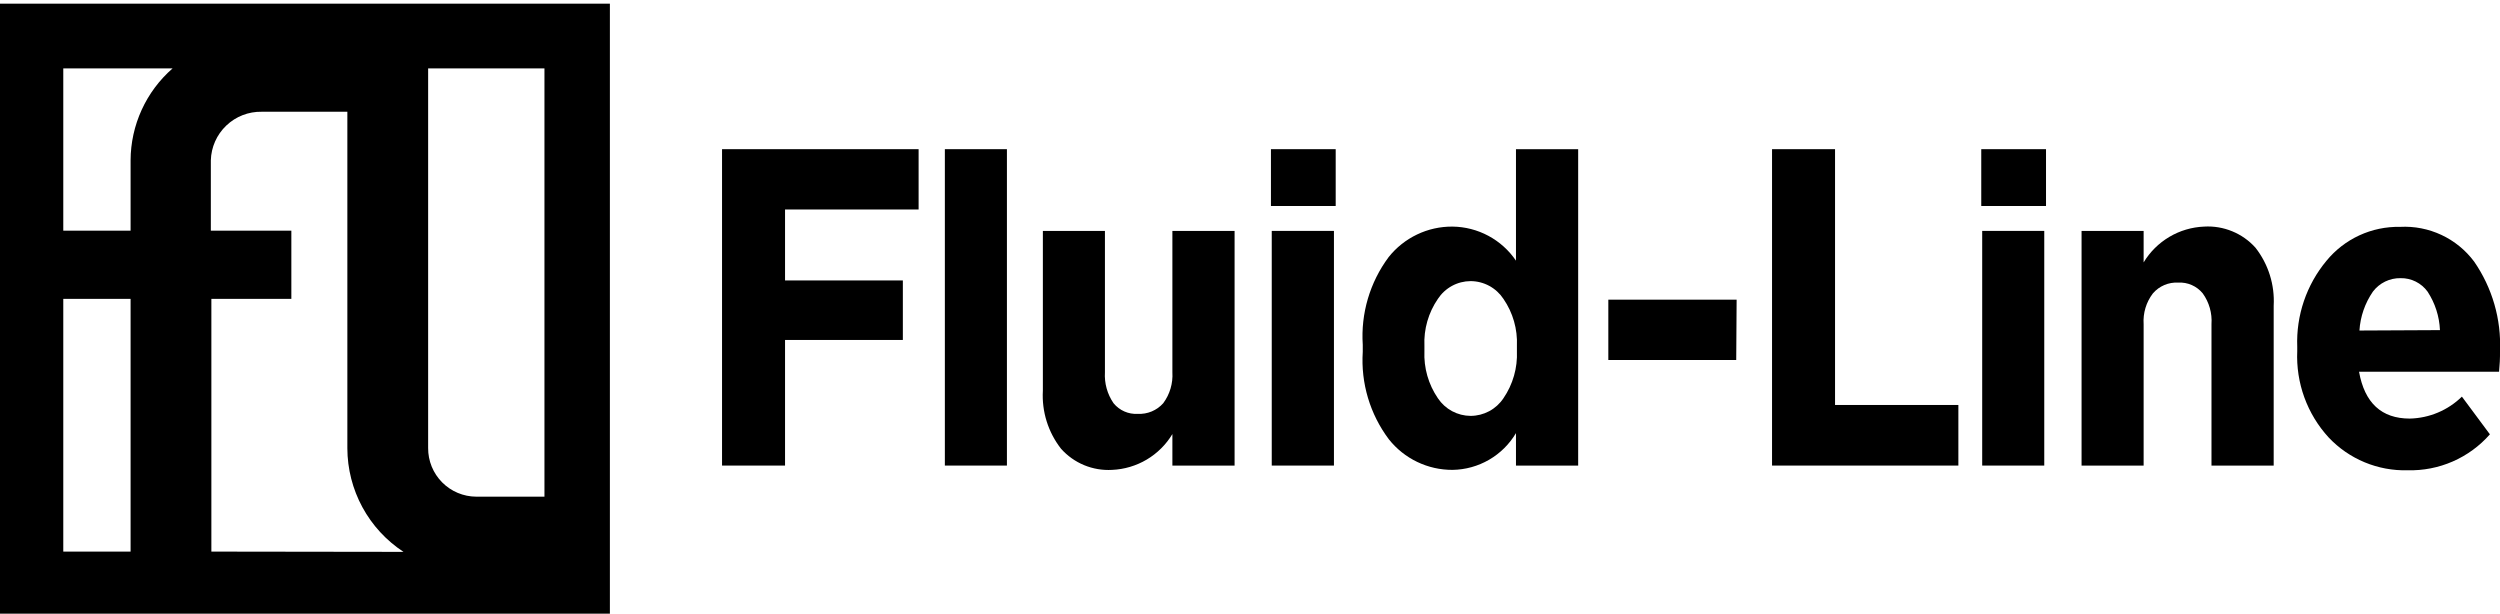 <svg width="224" height="55" viewBox="0 0 224 55" fill="none" xmlns="http://www.w3.org/2000/svg">
<g clip-path="url(#clip0_7_65)">
<path d="M82.307 18.77H70.34V25.128H80.895V30.46H70.34V41.715H64.695V13.366H82.307V18.77Z" fill="black"/>
<path d="M90.22 41.715H84.659V13.366H90.22V41.715Z" fill="black"/>
<path d="M110.619 41.715H105.046V38.892C104.48 39.832 103.691 40.617 102.748 41.177C101.804 41.737 100.737 42.054 99.641 42.101C98.786 42.15 97.93 42.005 97.138 41.678C96.347 41.35 95.639 40.847 95.069 40.207C93.914 38.729 93.335 36.881 93.441 35.008V20.689H99.002V33.355C98.942 34.34 99.214 35.317 99.774 36.129C100.035 36.449 100.368 36.702 100.745 36.867C101.122 37.033 101.534 37.107 101.945 37.082C102.372 37.104 102.799 37.03 103.194 36.865C103.588 36.7 103.941 36.449 104.225 36.129C104.818 35.331 105.108 34.348 105.046 33.355V20.689H110.619V41.715Z" fill="black"/>
<path d="M119.678 18.457H113.876V13.366H119.678V18.457ZM119.521 41.715H113.948V20.689H119.521V41.715Z" fill="black"/>
<path d="M141.404 41.715H135.831V38.807C135.245 39.797 134.414 40.619 133.42 41.195C132.425 41.772 131.299 42.084 130.149 42.101C129.053 42.106 127.969 41.862 126.981 41.388C125.992 40.914 125.125 40.221 124.443 39.362C122.752 37.112 121.921 34.331 122.103 31.521V30.894C121.919 28.084 122.74 25.301 124.419 23.041C125.103 22.179 125.975 21.484 126.968 21.01C127.96 20.535 129.048 20.293 130.149 20.303C131.272 20.316 132.375 20.601 133.364 21.132C134.353 21.663 135.199 22.426 135.831 23.355V13.366H141.404V41.715ZM135.915 31.461V30.991C135.982 29.493 135.558 28.015 134.709 26.78C134.388 26.293 133.951 25.892 133.437 25.614C132.924 25.336 132.349 25.19 131.765 25.188C131.183 25.191 130.611 25.337 130.099 25.615C129.588 25.893 129.153 26.294 128.834 26.78C127.985 28.015 127.561 29.493 127.628 30.991V31.461C127.563 32.962 127.986 34.443 128.834 35.683C129.156 36.166 129.592 36.563 130.103 36.839C130.614 37.114 131.185 37.26 131.765 37.263C132.348 37.262 132.921 37.117 133.435 36.842C133.948 36.566 134.386 36.168 134.709 35.683C135.557 34.443 135.98 32.962 135.915 31.461Z" fill="black"/>
<path d="M155.566 32.257H144.106V26.853H155.602L155.566 32.257Z" fill="black"/>
<path d="M175.47 41.715H158.775V13.366H164.42V36.286H175.47V41.715Z" fill="black"/>
<path d="M183.323 18.457H177.521V13.366H183.323V18.457ZM183.166 41.715H177.605V20.689H183.166V41.715Z" fill="black"/>
<path d="M203.722 41.715H198.149V29.048C198.219 28.064 197.942 27.086 197.365 26.286C197.101 25.963 196.764 25.708 196.383 25.54C196.001 25.372 195.585 25.297 195.169 25.321C194.742 25.297 194.316 25.372 193.923 25.539C193.529 25.706 193.18 25.962 192.901 26.286C192.297 27.075 192.002 28.057 192.069 29.048V41.715H186.508V20.689H192.069V23.511C192.636 22.57 193.428 21.785 194.373 21.225C195.318 20.665 196.388 20.348 197.485 20.303C198.346 20.251 199.208 20.395 200.006 20.723C200.804 21.05 201.517 21.554 202.093 22.197C203.247 23.676 203.826 25.523 203.722 27.396V41.715Z" fill="black"/>
<path d="M224 31.461C224.007 32.077 223.978 32.694 223.916 33.307H211.37C211.869 36.105 213.385 37.505 215.918 37.505C217.667 37.465 219.336 36.762 220.586 35.538L223.095 38.916C222.178 39.96 221.042 40.79 219.768 41.347C218.495 41.903 217.114 42.173 215.725 42.137C214.404 42.172 213.09 41.929 211.87 41.421C210.65 40.914 209.55 40.155 208.644 39.193C207.69 38.152 206.951 36.934 206.469 35.607C205.987 34.28 205.771 32.871 205.833 31.461V31.075C205.725 28.271 206.657 25.525 208.451 23.367C209.249 22.393 210.257 21.614 211.4 21.087C212.543 20.561 213.791 20.301 215.049 20.327C216.326 20.259 217.599 20.508 218.757 21.051C219.914 21.594 220.919 22.414 221.684 23.439C223.309 25.79 224.122 28.606 224 31.461ZM218.62 29.579C218.568 28.35 218.184 27.158 217.51 26.129C217.235 25.749 216.871 25.441 216.451 25.231C216.031 25.021 215.567 24.915 215.097 24.923C214.617 24.913 214.142 25.018 213.71 25.227C213.278 25.437 212.902 25.746 212.612 26.129C211.901 27.16 211.484 28.365 211.406 29.615L218.62 29.579Z" fill="black"/>
<path d="M-3.05176e-05 0.326V54.984H54.646V0.326H-3.05176e-05ZM11.701 49.423H5.67V26.78H11.701V49.423ZM11.701 14.367V20.665H5.67V6.128H15.465C14.287 7.155 13.343 8.421 12.694 9.842C12.045 11.262 11.706 12.806 11.701 14.367ZM18.939 49.423V26.78H26.105V20.665H18.891V14.367C18.922 13.187 19.419 12.066 20.274 11.251C21.128 10.435 22.27 9.99 23.451 10.013H31.123V40.17C31.129 42.012 31.591 43.824 32.469 45.443C33.347 47.062 34.613 48.437 36.153 49.447L18.939 49.423ZM48.783 44.501H42.667C42.099 44.498 41.536 44.383 41.012 44.162C40.488 43.942 40.012 43.62 39.612 43.216C39.212 42.811 38.896 42.332 38.681 41.806C38.466 41.279 38.358 40.715 38.361 40.146V6.128H48.783V44.501Z" fill="black"/>
</g>
<defs>
<clipPath id="clip0_7_65">
<rect width="224" height="54.658" fill="white" transform="translate(0 0.326)"/>
</clipPath>
</defs>
</svg>
